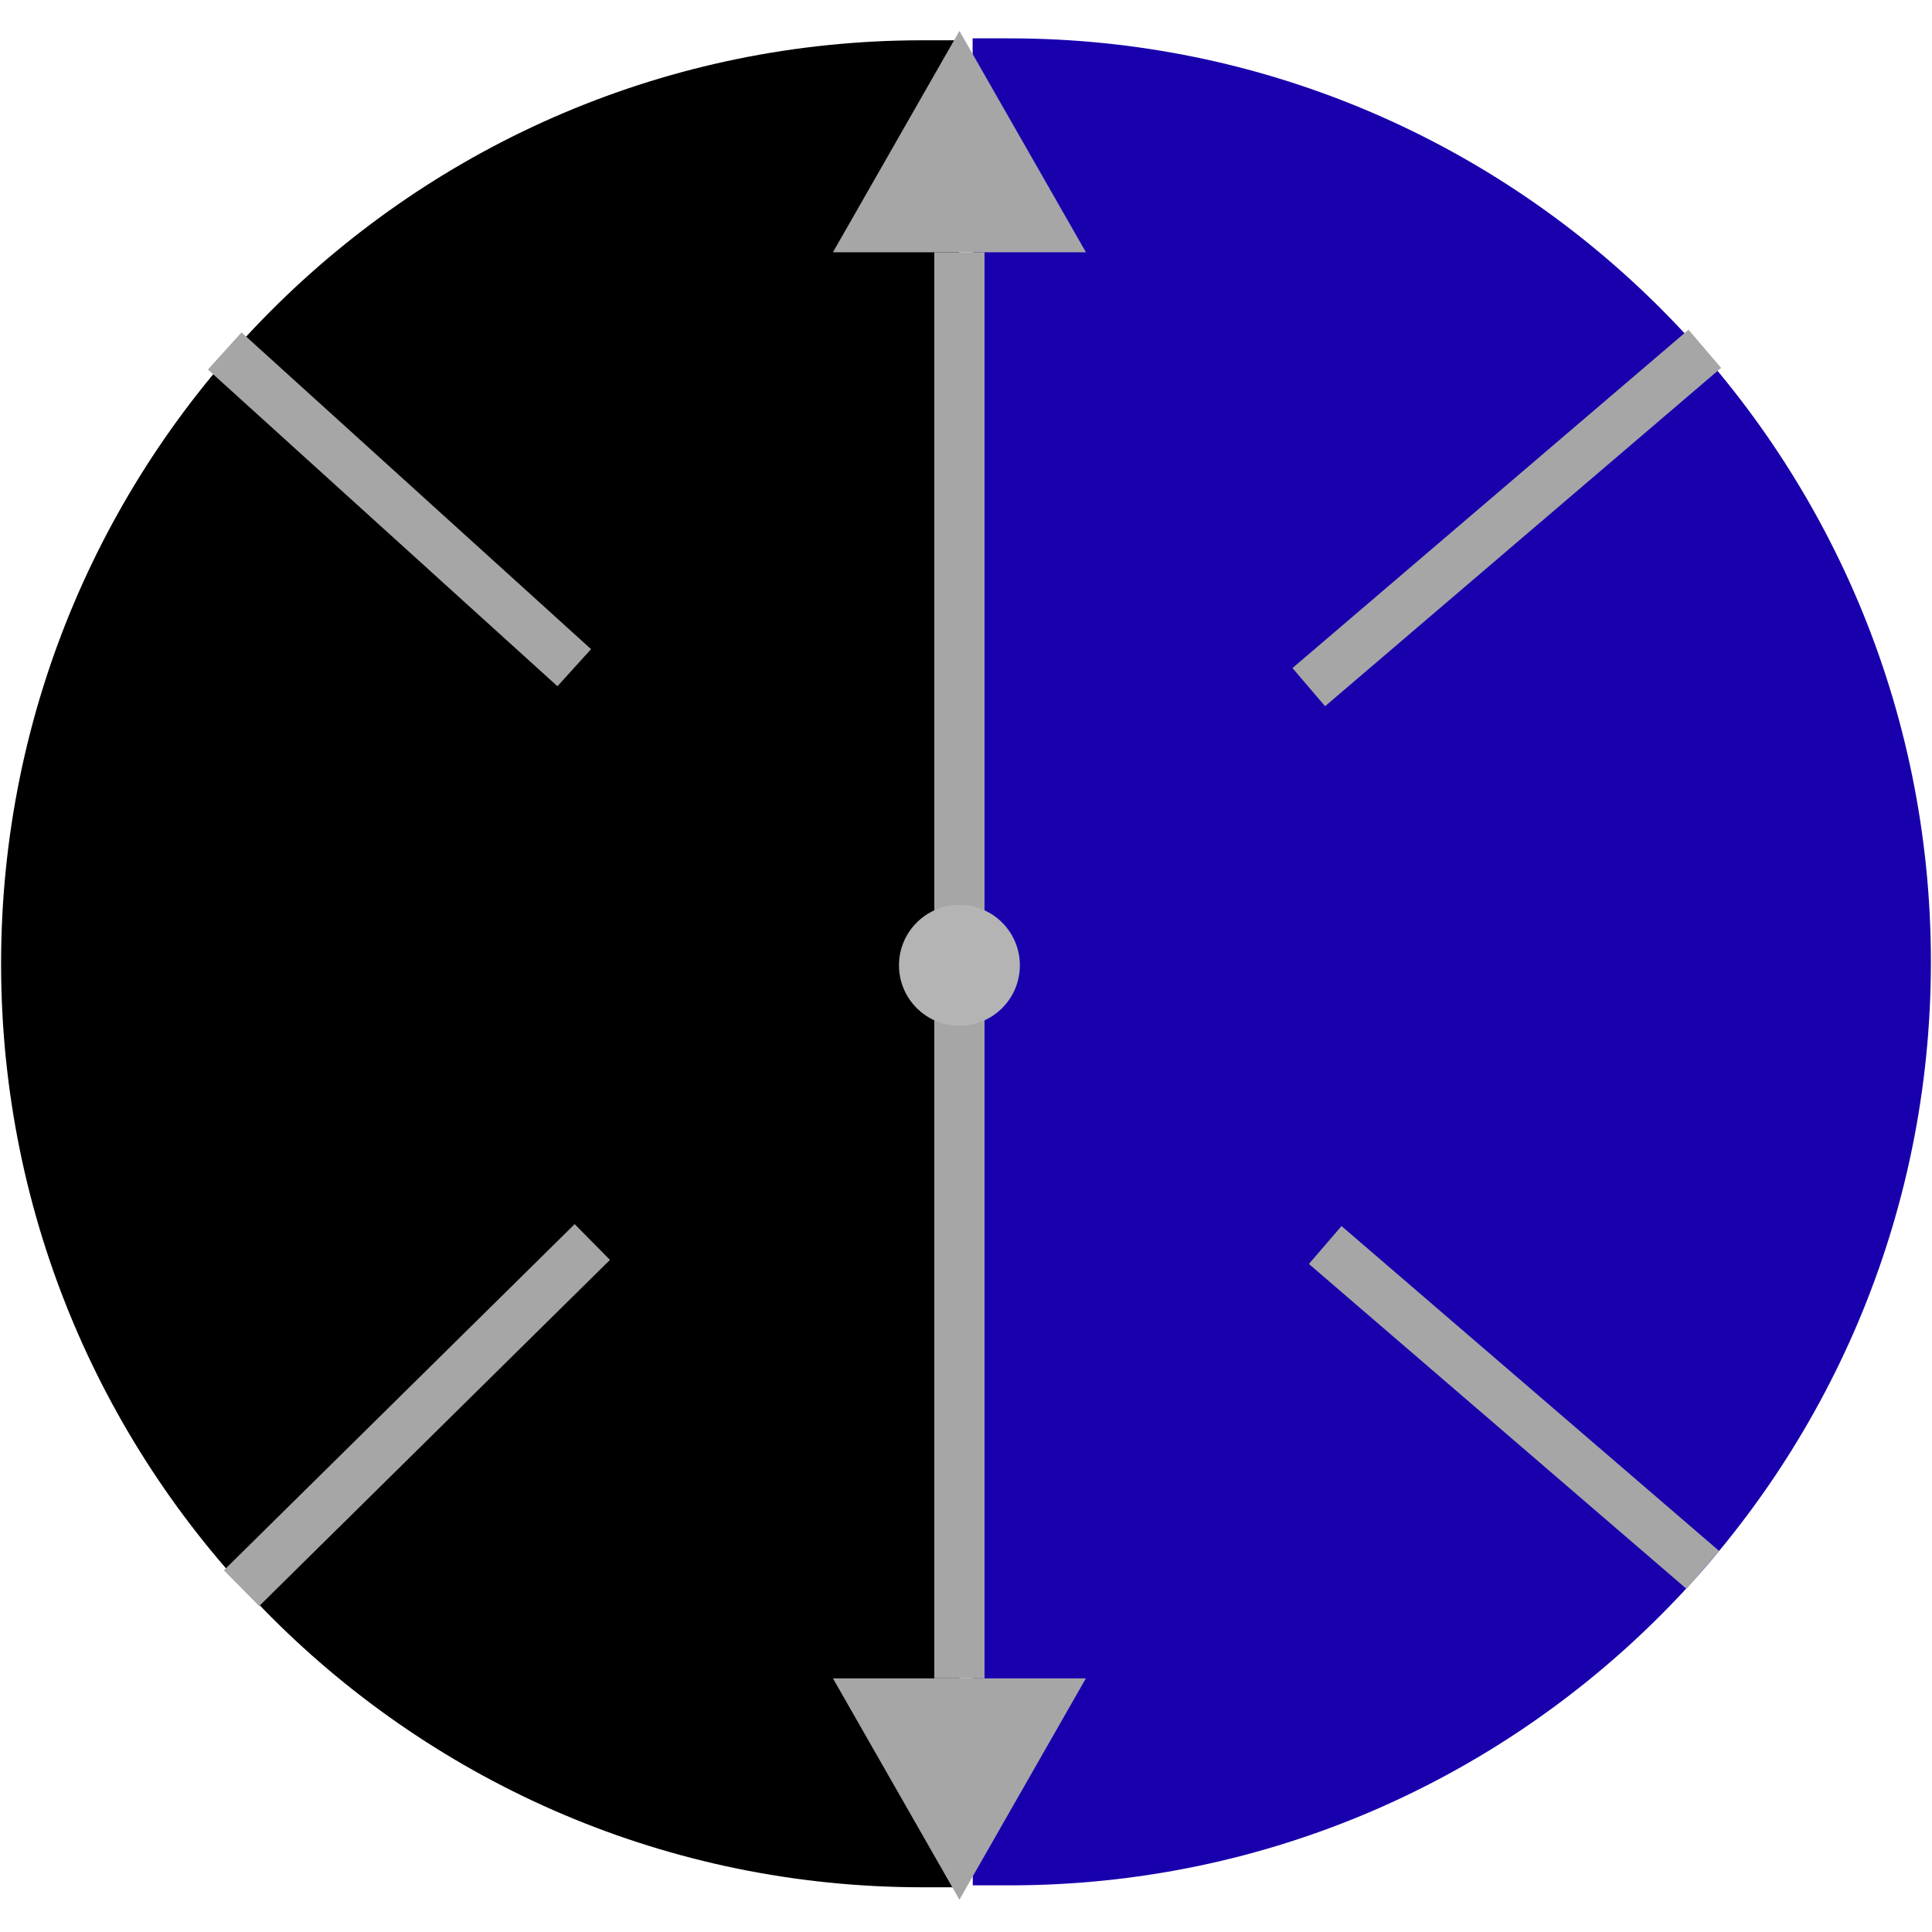 <svg xmlns="http://www.w3.org/2000/svg" xmlns:xlink="http://www.w3.org/1999/xlink" width="512" height="512" viewBox="0 0 375 363" preserveAspectRatio="xMidYMid meet" version="1.2">
  <defs>
    <clipPath id="f53053357e">
      <path d="M 0.223 1.82 L 186.223 1.82 L 186.223 360.32 L 0.223 360.32 Z M 0.223 1.82 "/>
    </clipPath>
    <clipPath id="c0f9704ef2">
      <path d="M 188.773 1.445 L 374.773 1.445 L 374.773 359.945 L 188.773 359.945 Z M 188.773 1.445 "/>
    </clipPath>
    <clipPath id="96fccdb71a">
      <path d="M 161.672 0 L 210.852 0 L 210.852 42.965 L 161.672 42.965 Z M 161.672 0 "/>
    </clipPath>
    <clipPath id="dc61702b4e">
      <path d="M 186.227 0 L 210.777 42.965 L 161.672 42.965 Z M 186.227 0 "/>
    </clipPath>
    <clipPath id="4d1226ee1d">
      <path d="M 161.598 319.766 L 210.773 319.766 L 210.773 362.73 L 161.598 362.73 Z M 161.598 319.766 "/>
    </clipPath>
    <clipPath id="016979b724">
      <path d="M 186.223 362.73 L 161.672 319.766 L 210.773 319.766 Z M 186.223 362.73 "/>
    </clipPath>
    <clipPath id="5c7e516a54">
      <path d="M 174.492 169.637 L 197.957 169.637 L 197.957 193.102 L 174.492 193.102 Z M 174.492 169.637 "/>
    </clipPath>
    <clipPath id="b8681fd8d6">
      <path d="M 186.227 169.637 C 179.746 169.637 174.492 174.891 174.492 181.367 C 174.492 187.848 179.746 193.102 186.227 193.102 C 192.707 193.102 197.957 187.848 197.957 181.367 C 197.957 174.891 192.707 169.637 186.227 169.637 Z M 186.227 169.637 "/>
    </clipPath>
  </defs>
  <g id="e66b12291f">
    <rect x="0" width="375" y="0" height="363" style="fill:#ffffff;fill-opacity:1;stroke:none;"/>
    <g clip-rule="nonzero" clip-path="url(#f53053357e)">
      <path style=" stroke:none;fill-rule:nonzero;fill:#000000;fill-opacity:1;" d="M 186.184 8.988 L 186.184 181.07 L 186.215 181.07 L 186.215 360.32 L 179.059 360.32 C 129.672 360.32 84.961 340.258 52.594 307.816 C 20.23 275.379 0.211 230.566 0.211 181.07 C 0.211 131.574 20.23 86.758 52.594 54.32 C 84.961 21.883 129.672 1.82 179.059 1.82 L 186.184 1.82 Z M 186.184 8.988 "/>
    </g>
    <g clip-rule="nonzero" clip-path="url(#c0f9704ef2)">
      <path style=" stroke:none;fill-rule:nonzero;fill:#1800ad;fill-opacity:1;" d="M 188.812 352.773 L 188.812 180.695 L 188.785 180.695 L 188.785 1.445 L 195.938 1.445 C 245.324 1.445 290.039 21.508 322.402 53.945 C 354.77 86.387 374.789 131.199 374.789 180.695 C 374.789 230.191 354.77 275.004 322.402 307.445 C 290.039 339.883 245.328 359.945 195.941 359.945 L 188.812 359.945 Z M 188.812 352.773 "/>
    </g>
    <g clip-rule="nonzero" clip-path="url(#96fccdb71a)">
      <g clip-rule="nonzero" clip-path="url(#dc61702b4e)">
        <path style=" stroke:none;fill-rule:nonzero;fill:#a6a6a6;fill-opacity:1;" d="M 161.672 0 L 210.852 0 L 210.852 42.965 L 161.672 42.965 Z M 161.672 0 "/>
      </g>
    </g>
    <path style="fill:none;stroke-width:13;stroke-linecap:butt;stroke-linejoin:miter;stroke:#a6a6a6;stroke-opacity:1;stroke-miterlimit:4;" d="M -0.001 6.5 L 369.072 6.5 " transform="matrix(0,0.75,-0.75,0,191.097,42.97)"/>
    <g clip-rule="nonzero" clip-path="url(#4d1226ee1d)">
      <g clip-rule="nonzero" clip-path="url(#016979b724)">
        <path style=" stroke:none;fill-rule:nonzero;fill:#a6a6a6;fill-opacity:1;" d="M 210.773 362.73 L 161.598 362.73 L 161.598 319.766 L 210.773 319.766 Z M 210.773 362.73 "/>
      </g>
    </g>
    <g clip-rule="nonzero" clip-path="url(#5c7e516a54)">
      <g clip-rule="nonzero" clip-path="url(#b8681fd8d6)">
        <path style=" stroke:none;fill-rule:nonzero;fill:#b4b4b4;fill-opacity:1;" d="M 174.492 169.637 L 197.957 169.637 L 197.957 193.102 L 174.492 193.102 Z M 174.492 169.637 "/>
      </g>
    </g>
    <path style="fill:none;stroke-width:13;stroke-linecap:butt;stroke-linejoin:miter;stroke:#a6a6a6;stroke-opacity:1;stroke-miterlimit:4;" d="M -0 6.5 L 122.464 6.502 " transform="matrix(0.554,0.502,-0.502,0.554,46.88,58.519)"/>
    <path style="fill:none;stroke-width:13;stroke-linecap:butt;stroke-linejoin:miter;stroke:#a6a6a6;stroke-opacity:1;stroke-miterlimit:4;" d="M -0.003 6.5 L 127.5 6.501 " transform="matrix(0.534,-0.527,0.527,0.534,43.455,298.795)"/>
    <path style="fill:none;stroke-width:13;stroke-linecap:butt;stroke-linejoin:miter;stroke:#a6a6a6;stroke-opacity:1;stroke-miterlimit:4;" d="M -0 6.498 L 134.859 6.502 " transform="matrix(-0.57,0.487,-0.487,-0.57,334.069,65.404)"/>
    <path style="fill:none;stroke-width:13;stroke-linecap:butt;stroke-linejoin:miter;stroke:#a6a6a6;stroke-opacity:1;stroke-miterlimit:4;" d="M 0 6.503 L 129.493 6.5 " transform="matrix(0.566,0.487,-0.487,0.566,260.389,231.974)"/>
  </g>
</svg>
